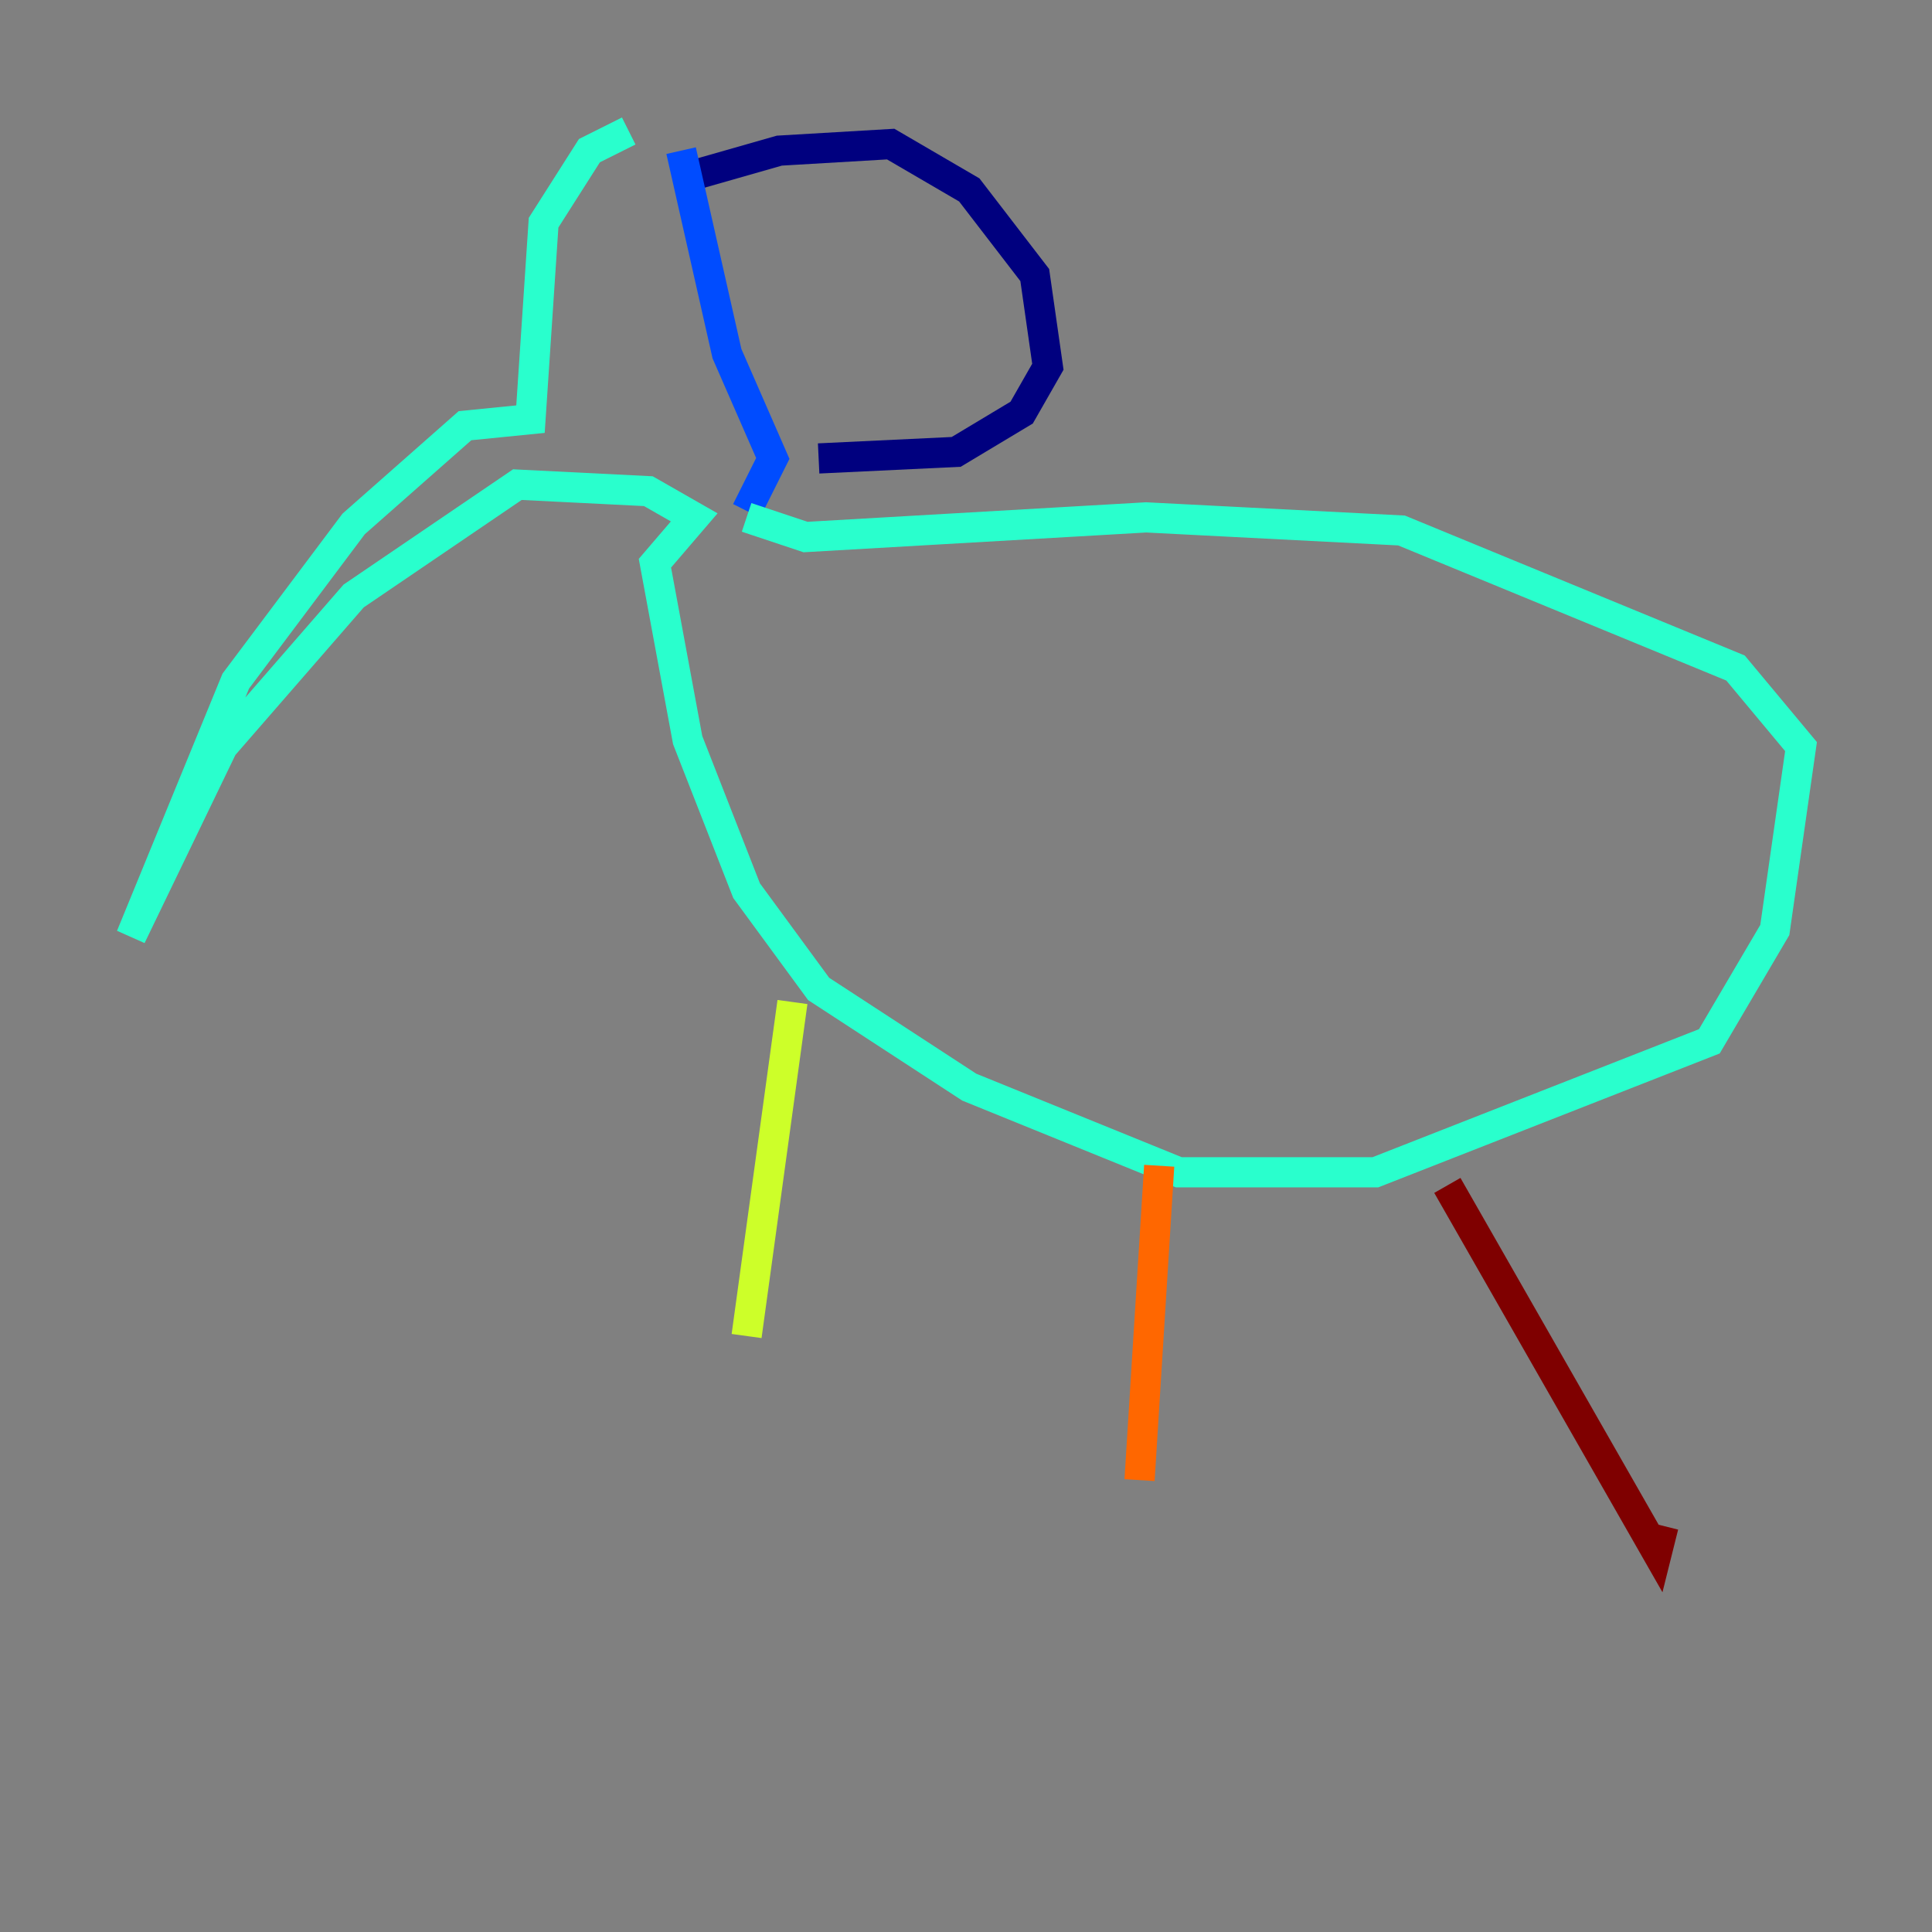 <?xml version="1.0" encoding="utf-8" ?>
<svg baseProfile="tiny" height="128" version="1.2" viewBox="0,0,128,128" width="128" xmlns="http://www.w3.org/2000/svg" xmlns:ev="http://www.w3.org/2001/xml-events" xmlns:xlink="http://www.w3.org/1999/xlink"><rect x="0" y="0" width="128" height="128" fill="#808080" stroke="none"/><defs /><polyline fill="none" points="45.559,11.715 51.634,9.98 59.01,9.546 64.217,12.583 68.556,18.224 69.424,24.298 67.688,27.336 63.349,29.939 54.237,30.373" stroke="#00007f" stroke-width="2" /><polyline fill="none" points="45.125,9.98 48.163,23.43 51.2,30.373 49.464,33.844" stroke="#004cff" stroke-width="2" /><polyline fill="none" points="41.654,8.678 39.051,9.98 36.014,14.752 35.146,27.77 30.807,28.203 23.43,34.712 15.62,45.125 8.678,62.047 14.752,49.464 23.43,39.485 34.278,32.108 42.956,32.542 45.993,34.278 43.39,37.315 45.559,49.031 49.464,59.01 54.237,65.519 64.217,72.027 78.102,77.668 91.119,77.668 113.248,68.99 117.586,61.614 119.322,49.464 114.983,44.258 92.854,35.146 75.932,34.278 53.37,35.58 49.464,34.278" stroke="#29ffcd" stroke-width="2" /><polyline fill="none" points="52.502,66.386 49.464,88.515" stroke="#cdff29" stroke-width="2" /><polyline fill="none" points="76.8,77.234 75.498,98.061" stroke="#ff6700" stroke-width="2" /><polyline fill="none" points="95.891,78.536 109.776,102.834 110.21,101.098" stroke="#7f0000" stroke-width="2" /></svg>